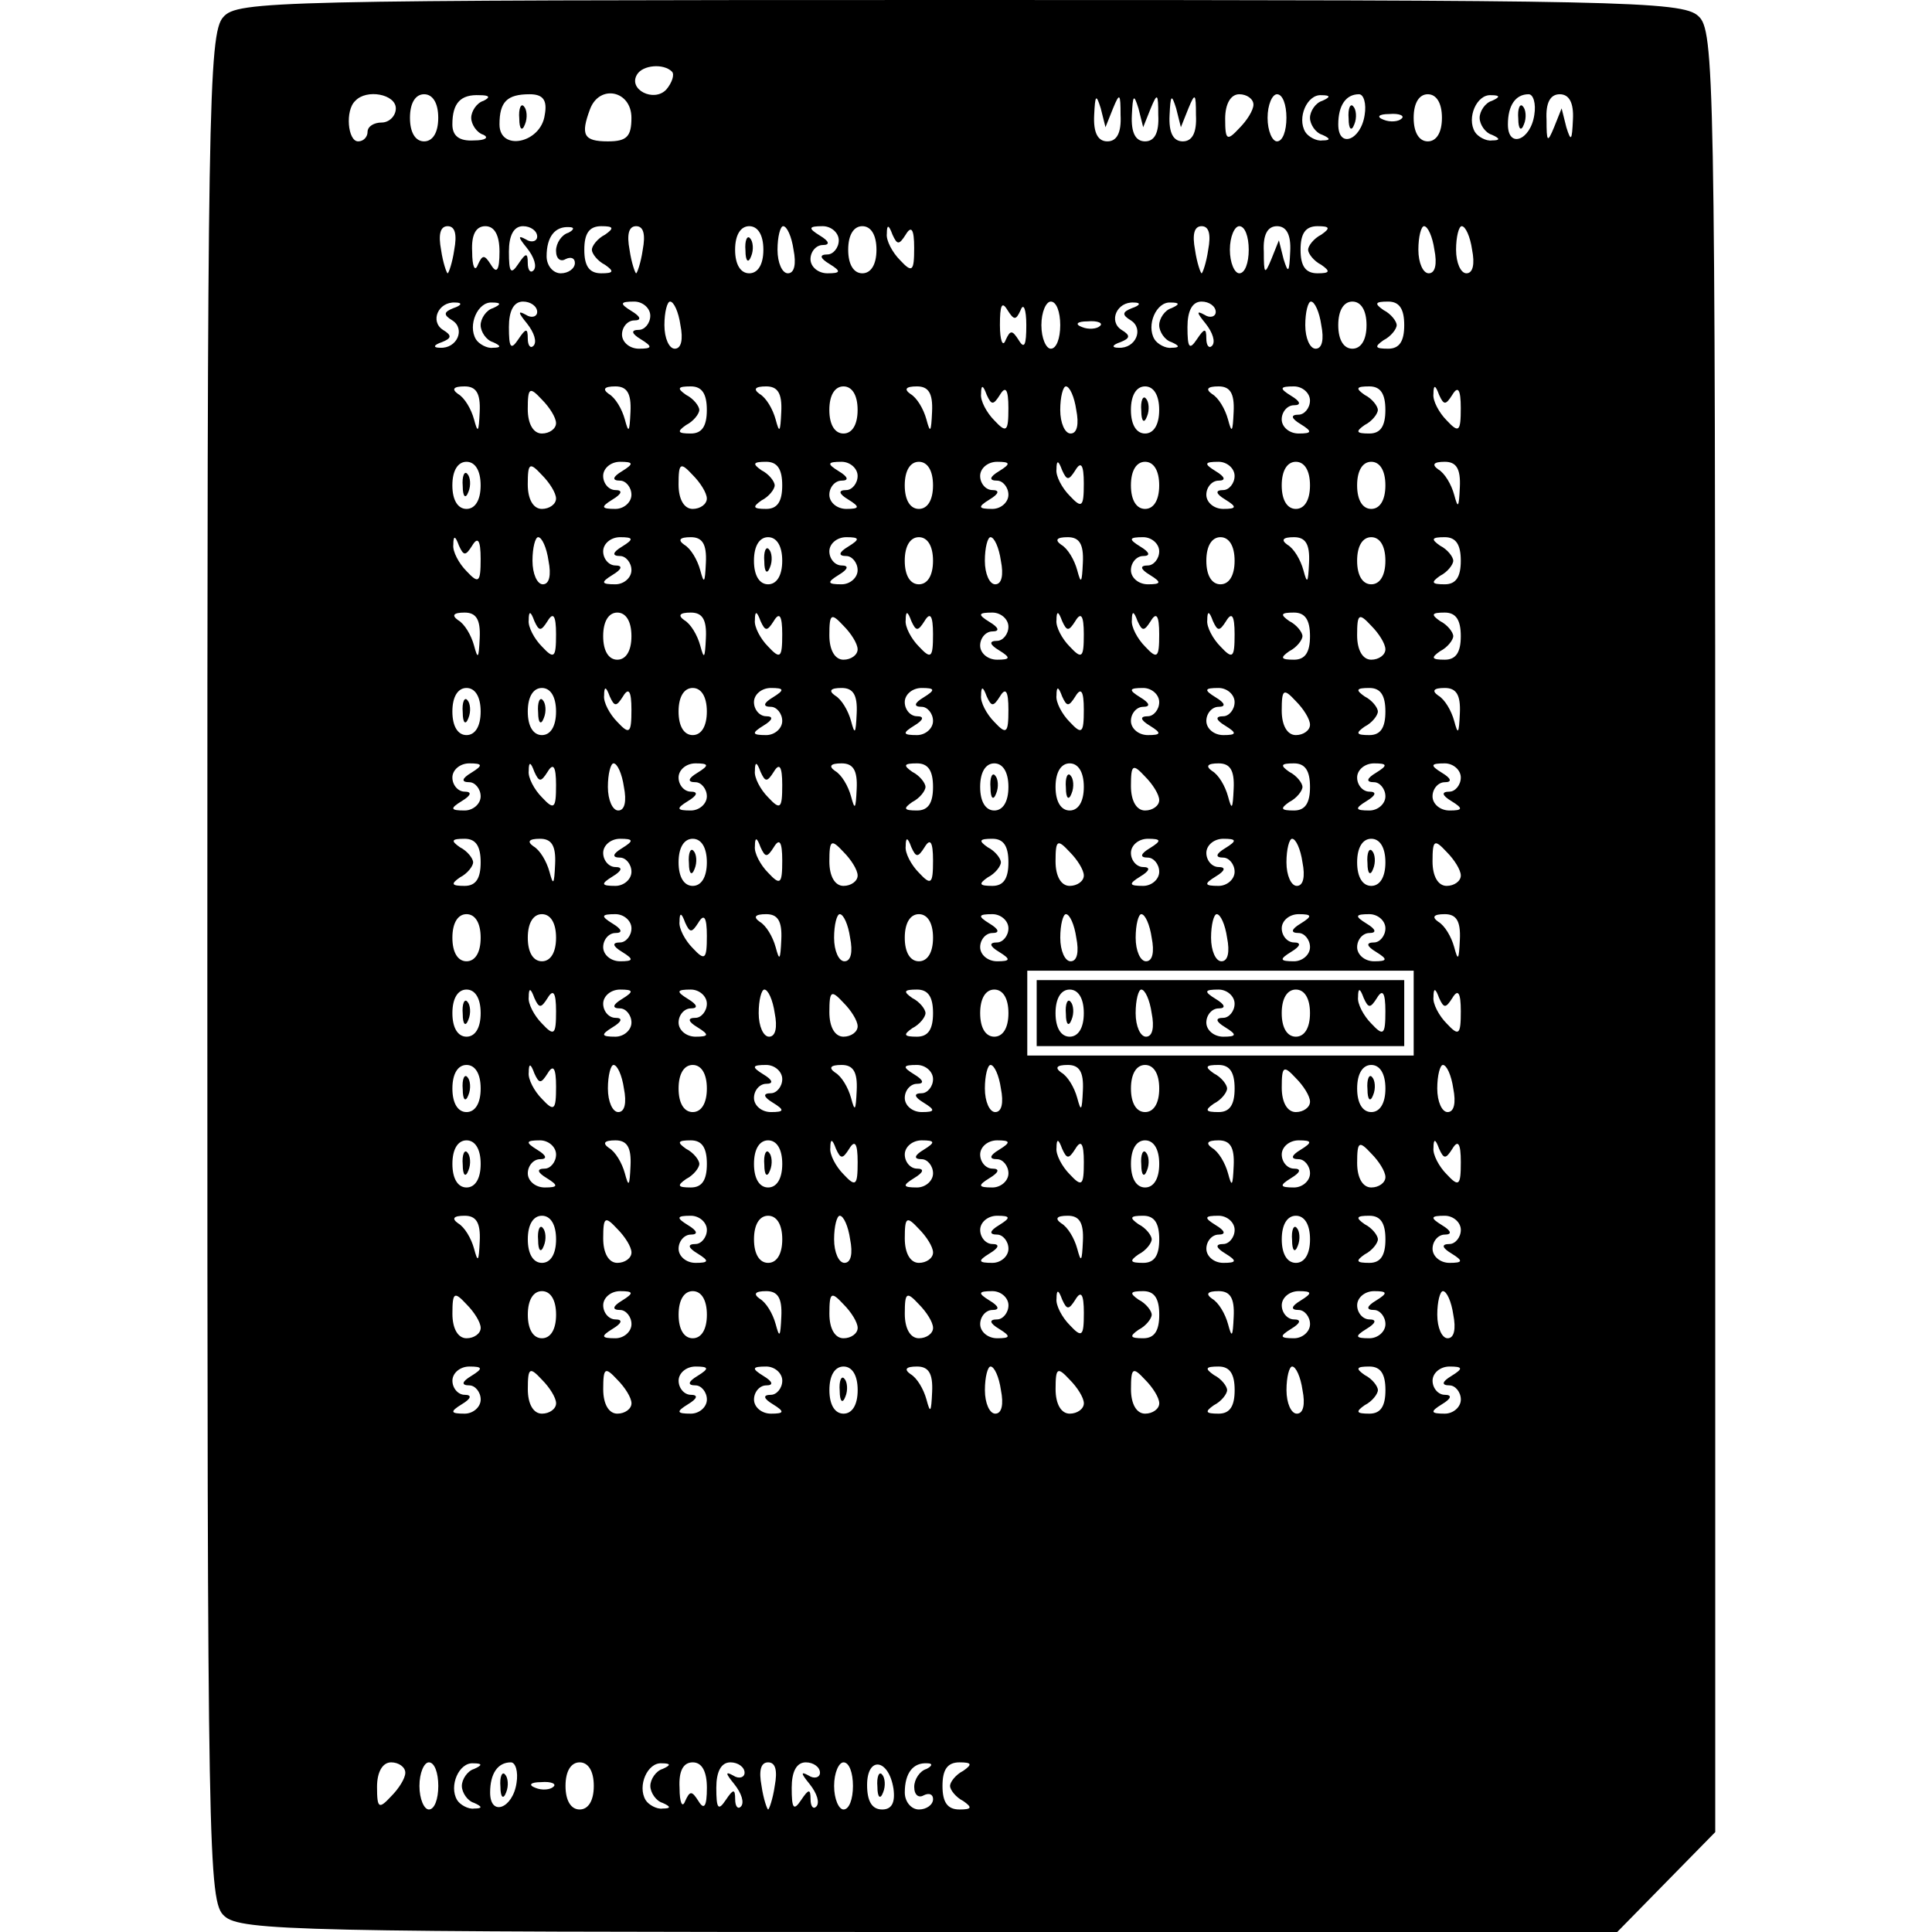 <?xml version="1.0" standalone="no"?>
<!DOCTYPE svg PUBLIC "-//W3C//DTD SVG 20010904//EN"
 "http://www.w3.org/TR/2001/REC-SVG-20010904/DTD/svg10.dtd">
<svg version="1.0" xmlns="http://www.w3.org/2000/svg"
 width="205pt" height="205pt" viewBox="0 0 205 205"
 preserveAspectRatio="xMidYMid meet">
<g transform="translate(0,205) scale(0.1,-0.1)"
fill="#000000" stroke="none">
<path d="M237 2032 c-16 -17 -17 -101 -17 -1009 0 -946 1 -991 18 -1006 17
-16 83 -17 748 -17 l730 0 52 53 52 53 0 955 c0 913 -1 957 -18 972 -17 16
-86 17 -784 17 -728 0 -766 -1 -781 -18z m476 -58 c3 -3 0 -12 -6 -19 -13 -14
-41 0 -31 16 6 10 28 12 37 3z m-293 -39 c0 -8 -7 -15 -15 -15 -8 0 -15 -4
-15 -10 0 -5 -4 -10 -10 -10 -11 0 -14 33 -3 43 12 13 43 7 43 -8z m45 -10 c0
-16 -6 -25 -15 -25 -9 0 -15 9 -15 25 0 16 6 25 15 25 9 0 15 -9 15 -25z m48
18 c-7 -2 -13 -11 -13 -18 0 -7 6 -16 13 -18 6 -3 2 -6 -10 -6 -16 -1 -23 5
-23 17 0 23 9 32 29 31 10 0 12 -2 4 -6z m65 -15 c-4 -30 -48 -39 -48 -10 0
24 8 32 32 32 14 0 19 -6 16 -22z m92 -3 c0 -20 -5 -25 -25 -25 -26 0 -29 7
-19 34 10 27 44 20 44 -9z m511 10 c7 17 8 16 8 -7 1 -19 -4 -28 -14 -28 -10
0 -15 9 -14 28 1 21 2 23 7 7 l5 -20 8 20z m40 0 c7 17 8 16 8 -7 1 -19 -4
-28 -14 -28 -10 0 -15 9 -14 28 1 21 2 23 7 7 l5 -20 8 20z m40 0 c7 17 8 16
8 -7 1 -19 -4 -28 -14 -28 -10 0 -15 9 -14 28 1 21 2 23 7 7 l5 -20 8 20z m69
4 c0 -6 -7 -17 -15 -25 -13 -14 -15 -13 -15 10 0 16 6 26 15 26 8 0 15 -5 15
-11z m35 -14 c0 -14 -4 -25 -10 -25 -5 0 -10 11 -10 25 0 14 5 25 10 25 6 0
10 -11 10 -25z m38 18 c-7 -2 -13 -11 -13 -18 0 -7 6 -16 13 -18 9 -4 9 -6 0
-6 -6 -1 -15 4 -18 9 -9 15 2 40 17 39 10 0 10 -2 1 -6z m45 -15 c-4 -27 -28
-36 -28 -10 0 20 8 32 22 32 5 0 8 -10 6 -22z m82 -3 c0 -16 -6 -25 -15 -25
-9 0 -15 9 -15 25 0 16 6 25 15 25 9 0 15 -9 15 -25z m53 18 c-7 -2 -13 -11
-13 -18 0 -7 6 -16 13 -18 9 -4 9 -6 0 -6 -6 -1 -15 4 -18 9 -9 15 2 40 17 39
10 0 10 -2 1 -6z m45 -15 c-4 -27 -28 -36 -28 -10 0 20 8 32 22 32 5 0 8 -10
6 -22z m41 -5 c-1 -22 -2 -24 -7 -8 l-5 20 -8 -20 c-7 -17 -8 -16 -8 8 -1 18
4 27 14 27 10 0 15 -9 14 -27z m-182 1 c-3 -3 -12 -4 -19 -1 -8 3 -5 6 6 6 11
1 17 -2 13 -5z m-1005 -139 c-2 -14 -6 -25 -7 -25 -1 0 -5 11 -7 25 -3 16 -1
25 7 25 8 0 10 -9 7 -25z m48 -2 c0 -20 -3 -24 -9 -14 -7 11 -9 11 -14 0 -3
-8 -6 -2 -6 14 -1 18 4 27 14 27 10 0 15 -10 15 -27z m40 16 c0 -5 -6 -7 -12
-3 -9 5 -8 2 1 -9 8 -10 11 -20 7 -24 -3 -3 -6 0 -6 8 0 11 -2 11 -10 -1 -8
-12 -10 -9 -10 13 0 17 5 27 15 27 8 0 15 -5 15 -11z m33 4 c-7 -2 -13 -11
-13 -19 0 -9 5 -12 10 -9 6 3 10 1 10 -4 0 -6 -7 -11 -15 -11 -8 0 -15 8 -15
18 0 21 9 32 24 31 6 0 5 -3 -1 -6z m39 -2 c-8 -4 -14 -12 -14 -16 0 -4 6 -12
14 -16 10 -7 9 -9 -4 -9 -13 0 -18 8 -18 25 0 17 5 25 18 25 13 0 14 -2 4 -9z
m40 -16 c-2 -14 -6 -25 -7 -25 -1 0 -5 11 -7 25 -3 16 -1 25 7 25 8 0 10 -9 7
-25z m128 0 c0 -16 -6 -25 -15 -25 -9 0 -15 9 -15 25 0 16 6 25 15 25 9 0 15
-9 15 -25z m32 0 c3 -15 1 -25 -6 -25 -6 0 -11 11 -11 25 0 14 3 25 6 25 4 0
9 -11 11 -25z m48 10 c0 -8 -6 -15 -12 -15 -9 0 -8 -4 2 -10 13 -8 12 -10 -2
-10 -10 0 -18 7 -18 15 0 8 6 15 13 15 8 0 7 4 -3 10 -13 8 -12 10 3 10 9 0
17 -7 17 -15z m40 -10 c0 -16 -6 -25 -15 -25 -9 0 -15 9 -15 25 0 16 6 25 15
25 9 0 15 -9 15 -25z m31 16 c6 10 9 6 9 -14 0 -25 -2 -27 -15 -13 -8 8 -15
21 -14 28 0 10 2 10 6 -1 5 -11 7 -11 14 0z m321 -16 c-2 -14 -6 -25 -7 -25
-1 0 -5 11 -7 25 -3 16 -1 25 7 25 8 0 10 -9 7 -25z m43 0 c0 -14 -4 -25 -10
-25 -5 0 -10 11 -10 25 0 14 5 25 10 25 6 0 10 -11 10 -25z m44 -2 c-1 -22 -2
-24 -7 -8 l-5 20 -8 -20 c-7 -17 -8 -16 -8 8 -1 18 4 27 14 27 10 0 15 -9 14
-27z m33 18 c-8 -4 -14 -12 -14 -16 0 -4 6 -12 14 -16 10 -7 9 -9 -4 -9 -13 0
-18 8 -18 25 0 17 5 25 18 25 13 0 14 -2 4 -9z m120 -16 c3 -15 1 -25 -6 -25
-6 0 -11 11 -11 25 0 14 3 25 6 25 4 0 9 -11 11 -25z m40 0 c3 -15 1 -25 -6
-25 -6 0 -11 11 -11 25 0 14 3 25 6 25 4 0 9 -11 11 -25z m-1081 -62 c-10 -4
-11 -7 -1 -13 14 -9 5 -30 -13 -29 -8 0 -7 3 2 6 10 4 11 7 1 13 -14 9 -5 30
13 29 8 0 7 -3 -2 -6z m42 0 c-7 -2 -13 -11 -13 -18 0 -7 6 -16 13 -18 9 -4 9
-6 0 -6 -6 -1 -15 4 -18 9 -9 15 2 40 17 39 10 0 10 -2 1 -6z m47 -4 c0 -5 -6
-7 -12 -3 -9 5 -8 2 1 -9 8 -10 11 -20 7 -24 -3 -3 -6 0 -6 8 0 11 -2 11 -10
-1 -8 -12 -10 -9 -10 13 0 17 5 27 15 27 8 0 15 -5 15 -11z m120 -4 c0 -8 -6
-15 -12 -15 -9 0 -8 -4 2 -10 13 -8 12 -10 -2 -10 -10 0 -18 7 -18 15 0 8 6
15 13 15 8 0 7 4 -3 10 -13 8 -12 10 3 10 9 0 17 -7 17 -15z m32 -10 c3 -15 1
-25 -6 -25 -6 0 -11 11 -11 25 0 14 3 25 6 25 4 0 9 -11 11 -25z m361 16 c3 8
6 1 6 -16 0 -21 -2 -26 -8 -16 -7 11 -9 11 -14 0 -3 -8 -6 0 -6 16 0 21 2 26
8 16 7 -11 9 -11 14 0z m42 -16 c0 -14 -4 -25 -10 -25 -5 0 -10 11 -10 25 0
14 5 25 10 25 6 0 10 -11 10 -25z m76 18 c-10 -4 -11 -7 -1 -13 14 -9 5 -30
-13 -29 -8 0 -7 3 2 6 10 4 11 7 1 13 -14 9 -5 30 13 29 8 0 7 -3 -2 -6z m42
0 c-7 -2 -13 -11 -13 -18 0 -7 6 -16 13 -18 9 -4 9 -6 0 -6 -6 -1 -15 4 -18 9
-9 15 2 40 17 39 10 0 10 -2 1 -6z m47 -4 c0 -5 -6 -7 -12 -3 -9 5 -8 2 1 -9
8 -10 11 -20 7 -24 -3 -3 -6 0 -6 8 0 11 -2 11 -10 -1 -8 -12 -10 -9 -10 13 0
17 5 27 15 27 8 0 15 -5 15 -11z m112 -14 c3 -15 1 -25 -6 -25 -6 0 -11 11
-11 25 0 14 3 25 6 25 4 0 9 -11 11 -25z m48 0 c0 -16 -6 -25 -15 -25 -9 0
-15 9 -15 25 0 16 6 25 15 25 9 0 15 -9 15 -25z m40 0 c0 -17 -5 -25 -17 -25
-14 0 -15 2 -5 9 8 4 14 12 14 16 0 4 -6 12 -14 16 -10 7 -9 9 5 9 12 0 17 -8
17 -25z m-323 -1 c-3 -3 -12 -4 -19 -1 -8 3 -5 6 6 6 11 1 17 -2 13 -5z m-658
-91 c-1 -22 -2 -23 -6 -8 -3 11 -10 23 -17 27 -7 5 -5 8 7 8 12 0 17 -7 16
-27z m81 -12 c0 -6 -7 -11 -15 -11 -9 0 -15 10 -15 26 0 23 2 24 15 10 8 -8
15 -19 15 -25z m79 12 c-1 -22 -2 -23 -6 -8 -3 11 -10 23 -17 27 -7 5 -5 8 7
8 12 0 17 -7 16 -27z m81 2 c0 -17 -5 -25 -17 -25 -14 0 -15 2 -5 9 8 4 14 12
14 16 0 4 -6 12 -14 16 -10 7 -9 9 5 9 12 0 17 -8 17 -25z m79 -2 c-1 -22 -2
-23 -6 -8 -3 11 -10 23 -17 27 -7 5 -5 8 7 8 12 0 17 -7 16 -27z m81 2 c0 -16
-6 -25 -15 -25 -9 0 -15 9 -15 25 0 16 6 25 15 25 9 0 15 -9 15 -25z m79 -2
c-1 -22 -2 -23 -6 -8 -3 11 -10 23 -17 27 -7 5 -5 8 7 8 12 0 17 -7 16 -27z
m72 18 c6 10 9 6 9 -14 0 -25 -2 -27 -15 -13 -8 8 -15 21 -14 28 0 10 2 10 6
-1 5 -11 7 -11 14 0z m81 -16 c3 -15 1 -25 -6 -25 -6 0 -11 11 -11 25 0 14 3
25 6 25 4 0 9 -11 11 -25z m88 0 c0 -16 -6 -25 -15 -25 -9 0 -15 9 -15 25 0
16 6 25 15 25 9 0 15 -9 15 -25z m79 -2 c-1 -22 -2 -23 -6 -8 -3 11 -10 23
-17 27 -7 5 -5 8 7 8 12 0 17 -7 16 -27z m81 12 c0 -8 -6 -15 -12 -15 -9 0 -8
-4 2 -10 13 -8 12 -10 -2 -10 -10 0 -18 7 -18 15 0 8 6 15 13 15 8 0 7 4 -3
10 -13 8 -12 10 3 10 9 0 17 -7 17 -15z m80 -10 c0 -17 -5 -25 -17 -25 -14 0
-15 2 -5 9 8 4 14 12 14 16 0 4 -6 12 -14 16 -10 7 -9 9 5 9 12 0 17 -8 17
-25z m71 16 c6 10 9 6 9 -14 0 -25 -2 -27 -15 -13 -8 8 -15 21 -14 28 0 10 2
10 6 -1 5 -11 7 -11 14 0z m-1031 -96 c0 -16 -6 -25 -15 -25 -9 0 -15 9 -15
25 0 16 6 25 15 25 9 0 15 -9 15 -25z m80 -14 c0 -6 -7 -11 -15 -11 -9 0 -15
10 -15 26 0 23 2 24 15 10 8 -8 15 -19 15 -25z m70 29 c-10 -6 -11 -10 -2 -10
6 0 12 -7 12 -15 0 -8 -8 -15 -17 -15 -15 0 -16 2 -3 10 10 6 11 10 3 10 -7 0
-13 7 -13 15 0 8 8 15 18 15 14 0 15 -2 2 -10z m90 -29 c0 -6 -7 -11 -15 -11
-9 0 -15 10 -15 26 0 23 2 24 15 10 8 -8 15 -19 15 -25z m80 14 c0 -17 -5 -25
-17 -25 -14 0 -15 2 -5 9 8 4 14 12 14 16 0 4 -6 12 -14 16 -10 7 -9 9 5 9 12
0 17 -8 17 -25z m80 10 c0 -8 -6 -15 -12 -15 -9 0 -8 -4 2 -10 13 -8 12 -10
-2 -10 -10 0 -18 7 -18 15 0 8 6 15 13 15 8 0 7 4 -3 10 -13 8 -12 10 3 10 9
0 17 -7 17 -15z m80 -10 c0 -16 -6 -25 -15 -25 -9 0 -15 9 -15 25 0 16 6 25
15 25 9 0 15 -9 15 -25z m70 15 c-10 -6 -11 -10 -2 -10 6 0 12 -7 12 -15 0 -8
-8 -15 -17 -15 -15 0 -16 2 -3 10 10 6 11 10 3 10 -7 0 -13 7 -13 15 0 8 8 15
18 15 14 0 15 -2 2 -10z m81 1 c6 10 9 6 9 -14 0 -25 -2 -27 -15 -13 -8 8 -15
21 -14 28 0 10 2 10 6 -1 5 -11 7 -11 14 0z m89 -16 c0 -16 -6 -25 -15 -25 -9
0 -15 9 -15 25 0 16 6 25 15 25 9 0 15 -9 15 -25z m80 10 c0 -8 -6 -15 -12
-15 -9 0 -8 -4 2 -10 13 -8 12 -10 -2 -10 -10 0 -18 7 -18 15 0 8 6 15 13 15
8 0 7 4 -3 10 -13 8 -12 10 3 10 9 0 17 -7 17 -15z m80 -10 c0 -16 -6 -25 -15
-25 -9 0 -15 9 -15 25 0 16 6 25 15 25 9 0 15 -9 15 -25z m80 0 c0 -16 -6 -25
-15 -25 -9 0 -15 9 -15 25 0 16 6 25 15 25 9 0 15 -9 15 -25z m79 -2 c-1 -22
-2 -23 -6 -8 -3 11 -10 23 -17 27 -7 5 -5 8 7 8 12 0 17 -7 16 -27z m-1048
-62 c6 10 9 6 9 -14 0 -25 -2 -27 -15 -13 -8 8 -15 21 -14 28 0 10 2 10 6 -1
5 -11 7 -11 14 0z m81 -16 c3 -15 1 -25 -6 -25 -6 0 -11 11 -11 25 0 14 3 25
6 25 4 0 9 -11 11 -25z m78 15 c-10 -6 -11 -10 -2 -10 6 0 12 -7 12 -15 0 -8
-8 -15 -17 -15 -15 0 -16 2 -3 10 10 6 11 10 3 10 -7 0 -13 7 -13 15 0 8 8 15
18 15 14 0 15 -2 2 -10z m89 -17 c-1 -22 -2 -23 -6 -8 -3 11 -10 23 -17 27 -7
5 -5 8 7 8 12 0 17 -7 16 -27z m81 2 c0 -16 -6 -25 -15 -25 -9 0 -15 9 -15 25
0 16 6 25 15 25 9 0 15 -9 15 -25z m70 15 c-10 -6 -11 -10 -2 -10 6 0 12 -7
12 -15 0 -8 -8 -15 -17 -15 -15 0 -16 2 -3 10 10 6 11 10 3 10 -7 0 -13 7 -13
15 0 8 8 15 18 15 14 0 15 -2 2 -10z m90 -15 c0 -16 -6 -25 -15 -25 -9 0 -15
9 -15 25 0 16 6 25 15 25 9 0 15 -9 15 -25z m72 0 c3 -15 1 -25 -6 -25 -6 0
-11 11 -11 25 0 14 3 25 6 25 4 0 9 -11 11 -25z m87 -2 c-1 -22 -2 -23 -6 -8
-3 11 -10 23 -17 27 -7 5 -5 8 7 8 12 0 17 -7 16 -27z m81 12 c0 -8 -6 -15
-12 -15 -9 0 -8 -4 2 -10 13 -8 12 -10 -2 -10 -10 0 -18 7 -18 15 0 8 6 15 13
15 8 0 7 4 -3 10 -13 8 -12 10 3 10 9 0 17 -7 17 -15z m80 -10 c0 -16 -6 -25
-15 -25 -9 0 -15 9 -15 25 0 16 6 25 15 25 9 0 15 -9 15 -25z m79 -2 c-1 -22
-2 -23 -6 -8 -3 11 -10 23 -17 27 -7 5 -5 8 7 8 12 0 17 -7 16 -27z m81 2 c0
-16 -6 -25 -15 -25 -9 0 -15 9 -15 25 0 16 6 25 15 25 9 0 15 -9 15 -25z m80
0 c0 -17 -5 -25 -17 -25 -14 0 -15 2 -5 9 8 4 14 12 14 16 0 4 -6 12 -14 16
-10 7 -9 9 5 9 12 0 17 -8 17 -25z m-1041 -82 c-1 -22 -2 -23 -6 -8 -3 11 -10
23 -17 27 -7 5 -5 8 7 8 12 0 17 -7 16 -27z m72 18 c6 10 9 6 9 -14 0 -25 -2
-27 -15 -13 -8 8 -15 21 -14 28 0 10 2 10 6 -1 5 -11 7 -11 14 0z m89 -16 c0
-16 -6 -25 -15 -25 -9 0 -15 9 -15 25 0 16 6 25 15 25 9 0 15 -9 15 -25z m79
-2 c-1 -22 -2 -23 -6 -8 -3 11 -10 23 -17 27 -7 5 -5 8 7 8 12 0 17 -7 16 -27z
m72 18 c6 10 9 6 9 -14 0 -25 -2 -27 -15 -13 -8 8 -15 21 -14 28 0 10 2 10 6
-1 5 -11 7 -11 14 0z m89 -30 c0 -6 -7 -11 -15 -11 -9 0 -15 10 -15 26 0 23 2
24 15 10 8 -8 15 -19 15 -25z m71 30 c6 10 9 6 9 -14 0 -25 -2 -27 -15 -13 -8
8 -15 21 -14 28 0 10 2 10 6 -1 5 -11 7 -11 14 0z m89 -6 c0 -8 -6 -15 -12
-15 -9 0 -8 -4 2 -10 13 -8 12 -10 -2 -10 -10 0 -18 7 -18 15 0 8 6 15 13 15
8 0 7 4 -3 10 -13 8 -12 10 3 10 9 0 17 -7 17 -15z m71 6 c6 10 9 6 9 -14 0
-25 -2 -27 -15 -13 -8 8 -15 21 -14 28 0 10 2 10 6 -1 5 -11 7 -11 14 0z m80
0 c6 10 9 6 9 -14 0 -25 -2 -27 -15 -13 -8 8 -15 21 -14 28 0 10 2 10 6 -1 5
-11 7 -11 14 0z m80 0 c6 10 9 6 9 -14 0 -25 -2 -27 -15 -13 -8 8 -15 21 -14
28 0 10 2 10 6 -1 5 -11 7 -11 14 0z m89 -16 c0 -17 -5 -25 -17 -25 -14 0 -15
2 -5 9 8 4 14 12 14 16 0 4 -6 12 -14 16 -10 7 -9 9 5 9 12 0 17 -8 17 -25z
m80 -14 c0 -6 -7 -11 -15 -11 -9 0 -15 10 -15 26 0 23 2 24 15 10 8 -8 15 -19
15 -25z m80 14 c0 -17 -5 -25 -17 -25 -14 0 -15 2 -5 9 8 4 14 12 14 16 0 4
-6 12 -14 16 -10 7 -9 9 5 9 12 0 17 -8 17 -25z m-1040 -80 c0 -16 -6 -25 -15
-25 -9 0 -15 9 -15 25 0 16 6 25 15 25 9 0 15 -9 15 -25z m80 0 c0 -16 -6 -25
-15 -25 -9 0 -15 9 -15 25 0 16 6 25 15 25 9 0 15 -9 15 -25z m71 16 c6 10 9
6 9 -14 0 -25 -2 -27 -15 -13 -8 8 -15 21 -14 28 0 10 2 10 6 -1 5 -11 7 -11
14 0z m89 -16 c0 -16 -6 -25 -15 -25 -9 0 -15 9 -15 25 0 16 6 25 15 25 9 0
15 -9 15 -25z m70 15 c-10 -6 -11 -10 -2 -10 6 0 12 -7 12 -15 0 -8 -8 -15
-17 -15 -15 0 -16 2 -3 10 10 6 11 10 3 10 -7 0 -13 7 -13 15 0 8 8 15 18 15
14 0 15 -2 2 -10z m89 -17 c-1 -22 -2 -23 -6 -8 -3 11 -10 23 -17 27 -7 5 -5
8 7 8 12 0 17 -7 16 -27z m71 17 c-10 -6 -11 -10 -2 -10 6 0 12 -7 12 -15 0
-8 -8 -15 -17 -15 -15 0 -16 2 -3 10 10 6 11 10 3 10 -7 0 -13 7 -13 15 0 8 8
15 18 15 14 0 15 -2 2 -10z m81 1 c6 10 9 6 9 -14 0 -25 -2 -27 -15 -13 -8 8
-15 21 -14 28 0 10 2 10 6 -1 5 -11 7 -11 14 0z m80 0 c6 10 9 6 9 -14 0 -25
-2 -27 -15 -13 -8 8 -15 21 -14 28 0 10 2 10 6 -1 5 -11 7 -11 14 0z m89 -6
c0 -8 -6 -15 -12 -15 -9 0 -8 -4 2 -10 13 -8 12 -10 -2 -10 -10 0 -18 7 -18
15 0 8 6 15 13 15 8 0 7 4 -3 10 -13 8 -12 10 3 10 9 0 17 -7 17 -15z m80 0
c0 -8 -6 -15 -12 -15 -9 0 -8 -4 2 -10 13 -8 12 -10 -2 -10 -10 0 -18 7 -18
15 0 8 6 15 13 15 8 0 7 4 -3 10 -13 8 -12 10 3 10 9 0 17 -7 17 -15z m80 -24
c0 -6 -7 -11 -15 -11 -9 0 -15 10 -15 26 0 23 2 24 15 10 8 -8 15 -19 15 -25z
m80 14 c0 -17 -5 -25 -17 -25 -14 0 -15 2 -5 9 8 4 14 12 14 16 0 4 -6 12 -14
16 -10 7 -9 9 5 9 12 0 17 -8 17 -25z m79 -2 c-1 -22 -2 -23 -6 -8 -3 11 -10
23 -17 27 -7 5 -5 8 7 8 12 0 17 -7 16 -27z m-1049 -63 c-10 -6 -11 -10 -2
-10 6 0 12 -7 12 -15 0 -8 -8 -15 -17 -15 -15 0 -16 2 -3 10 10 6 11 10 3 10
-7 0 -13 7 -13 15 0 8 8 15 18 15 14 0 15 -2 2 -10z m81 1 c6 10 9 6 9 -14 0
-25 -2 -27 -15 -13 -8 8 -15 21 -14 28 0 10 2 10 6 -1 5 -11 7 -11 14 0z m81
-16 c3 -15 1 -25 -6 -25 -6 0 -11 11 -11 25 0 14 3 25 6 25 4 0 9 -11 11 -25z
m78 15 c-10 -6 -11 -10 -2 -10 6 0 12 -7 12 -15 0 -8 -8 -15 -17 -15 -15 0
-16 2 -3 10 10 6 11 10 3 10 -7 0 -13 7 -13 15 0 8 8 15 18 15 14 0 15 -2 2
-10z m81 1 c6 10 9 6 9 -14 0 -25 -2 -27 -15 -13 -8 8 -15 21 -14 28 0 10 2
10 6 -1 5 -11 7 -11 14 0z m88 -18 c-1 -22 -2 -23 -6 -8 -3 11 -10 23 -17 27
-7 5 -5 8 7 8 12 0 17 -7 16 -27z m81 2 c0 -17 -5 -25 -17 -25 -14 0 -15 2 -5
9 8 4 14 12 14 16 0 4 -6 12 -14 16 -10 7 -9 9 5 9 12 0 17 -8 17 -25z m80 0
c0 -16 -6 -25 -15 -25 -9 0 -15 9 -15 25 0 16 6 25 15 25 9 0 15 -9 15 -25z
m80 0 c0 -16 -6 -25 -15 -25 -9 0 -15 9 -15 25 0 16 6 25 15 25 9 0 15 -9 15
-25z m80 -14 c0 -6 -7 -11 -15 -11 -9 0 -15 10 -15 26 0 23 2 24 15 10 8 -8
15 -19 15 -25z m79 12 c-1 -22 -2 -23 -6 -8 -3 11 -10 23 -17 27 -7 5 -5 8 7
8 12 0 17 -7 16 -27z m81 2 c0 -17 -5 -25 -17 -25 -14 0 -15 2 -5 9 8 4 14 12
14 16 0 4 -6 12 -14 16 -10 7 -9 9 5 9 12 0 17 -8 17 -25z m70 15 c-10 -6 -11
-10 -2 -10 6 0 12 -7 12 -15 0 -8 -8 -15 -17 -15 -15 0 -16 2 -3 10 10 6 11
10 3 10 -7 0 -13 7 -13 15 0 8 8 15 18 15 14 0 15 -2 2 -10z m90 -5 c0 -8 -6
-15 -12 -15 -9 0 -8 -4 2 -10 13 -8 12 -10 -2 -10 -10 0 -18 7 -18 15 0 8 6
15 13 15 8 0 7 4 -3 10 -13 8 -12 10 3 10 9 0 17 -7 17 -15z m-1040 -90 c0
-17 -5 -25 -17 -25 -14 0 -15 2 -5 9 8 4 14 12 14 16 0 4 -6 12 -14 16 -10 7
-9 9 5 9 12 0 17 -8 17 -25z m79 -2 c-1 -22 -2 -23 -6 -8 -3 11 -10 23 -17 27
-7 5 -5 8 7 8 12 0 17 -7 16 -27z m71 17 c-10 -6 -11 -10 -2 -10 6 0 12 -7 12
-15 0 -8 -8 -15 -17 -15 -15 0 -16 2 -3 10 10 6 11 10 3 10 -7 0 -13 7 -13 15
0 8 8 15 18 15 14 0 15 -2 2 -10z m90 -15 c0 -16 -6 -25 -15 -25 -9 0 -15 9
-15 25 0 16 6 25 15 25 9 0 15 -9 15 -25z m71 16 c6 10 9 6 9 -14 0 -25 -2
-27 -15 -13 -8 8 -15 21 -14 28 0 10 2 10 6 -1 5 -11 7 -11 14 0z m89 -30 c0
-6 -7 -11 -15 -11 -9 0 -15 10 -15 26 0 23 2 24 15 10 8 -8 15 -19 15 -25z
m71 30 c6 10 9 6 9 -14 0 -25 -2 -27 -15 -13 -8 8 -15 21 -14 28 0 10 2 10 6
-1 5 -11 7 -11 14 0z m89 -16 c0 -17 -5 -25 -17 -25 -14 0 -15 2 -5 9 8 4 14
12 14 16 0 4 -6 12 -14 16 -10 7 -9 9 5 9 12 0 17 -8 17 -25z m80 -14 c0 -6
-7 -11 -15 -11 -9 0 -15 10 -15 26 0 23 2 24 15 10 8 -8 15 -19 15 -25z m70
29 c-10 -6 -11 -10 -2 -10 6 0 12 -7 12 -15 0 -8 -8 -15 -17 -15 -15 0 -16 2
-3 10 10 6 11 10 3 10 -7 0 -13 7 -13 15 0 8 8 15 18 15 14 0 15 -2 2 -10z
m80 0 c-10 -6 -11 -10 -2 -10 6 0 12 -7 12 -15 0 -8 -8 -15 -17 -15 -15 0 -16
2 -3 10 10 6 11 10 3 10 -7 0 -13 7 -13 15 0 8 8 15 18 15 14 0 15 -2 2 -10z
m82 -15 c3 -15 1 -25 -6 -25 -6 0 -11 11 -11 25 0 14 3 25 6 25 4 0 9 -11 11
-25z m88 0 c0 -16 -6 -25 -15 -25 -9 0 -15 9 -15 25 0 16 6 25 15 25 9 0 15
-9 15 -25z m80 -14 c0 -6 -7 -11 -15 -11 -9 0 -15 10 -15 26 0 23 2 24 15 10
8 -8 15 -19 15 -25z m-1040 -66 c0 -16 -6 -25 -15 -25 -9 0 -15 9 -15 25 0 16
6 25 15 25 9 0 15 -9 15 -25z m80 0 c0 -16 -6 -25 -15 -25 -9 0 -15 9 -15 25
0 16 6 25 15 25 9 0 15 -9 15 -25z m80 10 c0 -8 -6 -15 -12 -15 -9 0 -8 -4 2
-10 13 -8 12 -10 -2 -10 -10 0 -18 7 -18 15 0 8 6 15 13 15 8 0 7 4 -3 10 -13
8 -12 10 3 10 9 0 17 -7 17 -15z m71 6 c6 10 9 6 9 -14 0 -25 -2 -27 -15 -13
-8 8 -15 21 -14 28 0 10 2 10 6 -1 5 -11 7 -11 14 0z m88 -18 c-1 -22 -2 -23
-6 -8 -3 11 -10 23 -17 27 -7 5 -5 8 7 8 12 0 17 -7 16 -27z m73 2 c3 -15 1
-25 -6 -25 -6 0 -11 11 -11 25 0 14 3 25 6 25 4 0 9 -11 11 -25z m88 0 c0 -16
-6 -25 -15 -25 -9 0 -15 9 -15 25 0 16 6 25 15 25 9 0 15 -9 15 -25z m80 10
c0 -8 -6 -15 -12 -15 -9 0 -8 -4 2 -10 13 -8 12 -10 -2 -10 -10 0 -18 7 -18
15 0 8 6 15 13 15 8 0 7 4 -3 10 -13 8 -12 10 3 10 9 0 17 -7 17 -15z m72 -10
c3 -15 1 -25 -6 -25 -6 0 -11 11 -11 25 0 14 3 25 6 25 4 0 9 -11 11 -25z m80
0 c3 -15 1 -25 -6 -25 -6 0 -11 11 -11 25 0 14 3 25 6 25 4 0 9 -11 11 -25z
m80 0 c3 -15 1 -25 -6 -25 -6 0 -11 11 -11 25 0 14 3 25 6 25 4 0 9 -11 11
-25z m78 15 c-10 -6 -11 -10 -2 -10 6 0 12 -7 12 -15 0 -8 -8 -15 -17 -15 -15
0 -16 2 -3 10 10 6 11 10 3 10 -7 0 -13 7 -13 15 0 8 8 15 18 15 14 0 15 -2 2
-10z m90 -5 c0 -8 -6 -15 -12 -15 -9 0 -8 -4 2 -10 13 -8 12 -10 -2 -10 -10 0
-18 7 -18 15 0 8 6 15 13 15 8 0 7 4 -3 10 -13 8 -12 10 3 10 9 0 17 -7 17
-15z m79 -12 c-1 -22 -2 -23 -6 -8 -3 11 -10 23 -17 27 -7 5 -5 8 7 8 12 0 17
-7 16 -27z m-49 -78 l0 -45 -205 0 -205 0 0 45 0 45 205 0 205 0 0 -45z m-990
0 c0 -16 -6 -25 -15 -25 -9 0 -15 9 -15 25 0 16 6 25 15 25 9 0 15 -9 15 -25z
m71 16 c6 10 9 6 9 -14 0 -25 -2 -27 -15 -13 -8 8 -15 21 -14 28 0 10 2 10 6
-1 5 -11 7 -11 14 0z m79 -1 c-10 -6 -11 -10 -2 -10 6 0 12 -7 12 -15 0 -8 -8
-15 -17 -15 -15 0 -16 2 -3 10 10 6 11 10 3 10 -7 0 -13 7 -13 15 0 8 8 15 18
15 14 0 15 -2 2 -10z m90 -5 c0 -8 -6 -15 -12 -15 -9 0 -8 -4 2 -10 13 -8 12
-10 -2 -10 -10 0 -18 7 -18 15 0 8 6 15 13 15 8 0 7 4 -3 10 -13 8 -12 10 3
10 9 0 17 -7 17 -15z m72 -10 c3 -15 1 -25 -6 -25 -6 0 -11 11 -11 25 0 14 3
25 6 25 4 0 9 -11 11 -25z m88 -14 c0 -6 -7 -11 -15 -11 -9 0 -15 10 -15 26 0
23 2 24 15 10 8 -8 15 -19 15 -25z m80 14 c0 -17 -5 -25 -17 -25 -14 0 -15 2
-5 9 8 4 14 12 14 16 0 4 -6 12 -14 16 -10 7 -9 9 5 9 12 0 17 -8 17 -25z m80
0 c0 -16 -6 -25 -15 -25 -9 0 -15 9 -15 25 0 16 6 25 15 25 9 0 15 -9 15 -25z
m471 16 c6 10 9 6 9 -14 0 -25 -2 -27 -15 -13 -8 8 -15 21 -14 28 0 10 2 10 6
-1 5 -11 7 -11 14 0z m-1031 -96 c0 -16 -6 -25 -15 -25 -9 0 -15 9 -15 25 0
16 6 25 15 25 9 0 15 -9 15 -25z m71 16 c6 10 9 6 9 -14 0 -25 -2 -27 -15 -13
-8 8 -15 21 -14 28 0 10 2 10 6 -1 5 -11 7 -11 14 0z m81 -16 c3 -15 1 -25 -6
-25 -6 0 -11 11 -11 25 0 14 3 25 6 25 4 0 9 -11 11 -25z m88 0 c0 -16 -6 -25
-15 -25 -9 0 -15 9 -15 25 0 16 6 25 15 25 9 0 15 -9 15 -25z m80 10 c0 -8 -6
-15 -12 -15 -9 0 -8 -4 2 -10 13 -8 12 -10 -2 -10 -10 0 -18 7 -18 15 0 8 6
15 13 15 8 0 7 4 -3 10 -13 8 -12 10 3 10 9 0 17 -7 17 -15z m79 -12 c-1 -22
-2 -23 -6 -8 -3 11 -10 23 -17 27 -7 5 -5 8 7 8 12 0 17 -7 16 -27z m81 12 c0
-8 -6 -15 -12 -15 -9 0 -8 -4 2 -10 13 -8 12 -10 -2 -10 -10 0 -18 7 -18 15 0
8 6 15 13 15 8 0 7 4 -3 10 -13 8 -12 10 3 10 9 0 17 -7 17 -15z m72 -10 c3
-15 1 -25 -6 -25 -6 0 -11 11 -11 25 0 14 3 25 6 25 4 0 9 -11 11 -25z m87 -2
c-1 -22 -2 -23 -6 -8 -3 11 -10 23 -17 27 -7 5 -5 8 7 8 12 0 17 -7 16 -27z
m81 2 c0 -16 -6 -25 -15 -25 -9 0 -15 9 -15 25 0 16 6 25 15 25 9 0 15 -9 15
-25z m80 0 c0 -17 -5 -25 -17 -25 -14 0 -15 2 -5 9 8 4 14 12 14 16 0 4 -6 12
-14 16 -10 7 -9 9 5 9 12 0 17 -8 17 -25z m80 -14 c0 -6 -7 -11 -15 -11 -9 0
-15 10 -15 26 0 23 2 24 15 10 8 -8 15 -19 15 -25z m80 14 c0 -16 -6 -25 -15
-25 -9 0 -15 9 -15 25 0 16 6 25 15 25 9 0 15 -9 15 -25z m72 0 c3 -15 1 -25
-6 -25 -6 0 -11 11 -11 25 0 14 3 25 6 25 4 0 9 -11 11 -25z m-1032 -80 c0
-16 -6 -25 -15 -25 -9 0 -15 9 -15 25 0 16 6 25 15 25 9 0 15 -9 15 -25z m80
10 c0 -8 -6 -15 -12 -15 -9 0 -8 -4 2 -10 13 -8 12 -10 -2 -10 -10 0 -18 7
-18 15 0 8 6 15 13 15 8 0 7 4 -3 10 -13 8 -12 10 3 10 9 0 17 -7 17 -15z m79
-12 c-1 -22 -2 -23 -6 -8 -3 11 -10 23 -17 27 -7 5 -5 8 7 8 12 0 17 -7 16
-27z m81 2 c0 -17 -5 -25 -17 -25 -14 0 -15 2 -5 9 8 4 14 12 14 16 0 4 -6 12
-14 16 -10 7 -9 9 5 9 12 0 17 -8 17 -25z m80 0 c0 -16 -6 -25 -15 -25 -9 0
-15 9 -15 25 0 16 6 25 15 25 9 0 15 -9 15 -25z m71 16 c6 10 9 6 9 -14 0 -25
-2 -27 -15 -13 -8 8 -15 21 -14 28 0 10 2 10 6 -1 5 -11 7 -11 14 0z m79 -1
c-10 -6 -11 -10 -2 -10 6 0 12 -7 12 -15 0 -8 -8 -15 -17 -15 -15 0 -16 2 -3
10 10 6 11 10 3 10 -7 0 -13 7 -13 15 0 8 8 15 18 15 14 0 15 -2 2 -10z m80 0
c-10 -6 -11 -10 -2 -10 6 0 12 -7 12 -15 0 -8 -8 -15 -17 -15 -15 0 -16 2 -3
10 10 6 11 10 3 10 -7 0 -13 7 -13 15 0 8 8 15 18 15 14 0 15 -2 2 -10z m81 1
c6 10 9 6 9 -14 0 -25 -2 -27 -15 -13 -8 8 -15 21 -14 28 0 10 2 10 6 -1 5
-11 7 -11 14 0z m89 -16 c0 -16 -6 -25 -15 -25 -9 0 -15 9 -15 25 0 16 6 25
15 25 9 0 15 -9 15 -25z m79 -2 c-1 -22 -2 -23 -6 -8 -3 11 -10 23 -17 27 -7
5 -5 8 7 8 12 0 17 -7 16 -27z m71 17 c-10 -6 -11 -10 -2 -10 6 0 12 -7 12
-15 0 -8 -8 -15 -17 -15 -15 0 -16 2 -3 10 10 6 11 10 3 10 -7 0 -13 7 -13 15
0 8 8 15 18 15 14 0 15 -2 2 -10z m90 -29 c0 -6 -7 -11 -15 -11 -9 0 -15 10
-15 26 0 23 2 24 15 10 8 -8 15 -19 15 -25z m71 30 c6 10 9 6 9 -14 0 -25 -2
-27 -15 -13 -8 8 -15 21 -14 28 0 10 2 10 6 -1 5 -11 7 -11 14 0z m-1032 -98
c-1 -22 -2 -23 -6 -8 -3 11 -10 23 -17 27 -7 5 -5 8 7 8 12 0 17 -7 16 -27z
m81 2 c0 -16 -6 -25 -15 -25 -9 0 -15 9 -15 25 0 16 6 25 15 25 9 0 15 -9 15
-25z m80 -14 c0 -6 -7 -11 -15 -11 -9 0 -15 10 -15 26 0 23 2 24 15 10 8 -8
15 -19 15 -25z m80 24 c0 -8 -6 -15 -12 -15 -9 0 -8 -4 2 -10 13 -8 12 -10 -2
-10 -10 0 -18 7 -18 15 0 8 6 15 13 15 8 0 7 4 -3 10 -13 8 -12 10 3 10 9 0
17 -7 17 -15z m80 -10 c0 -16 -6 -25 -15 -25 -9 0 -15 9 -15 25 0 16 6 25 15
25 9 0 15 -9 15 -25z m72 0 c3 -15 1 -25 -6 -25 -6 0 -11 11 -11 25 0 14 3 25
6 25 4 0 9 -11 11 -25z m88 -14 c0 -6 -7 -11 -15 -11 -9 0 -15 10 -15 26 0 23
2 24 15 10 8 -8 15 -19 15 -25z m70 29 c-10 -6 -11 -10 -2 -10 6 0 12 -7 12
-15 0 -8 -8 -15 -17 -15 -15 0 -16 2 -3 10 10 6 11 10 3 10 -7 0 -13 7 -13 15
0 8 8 15 18 15 14 0 15 -2 2 -10z m89 -17 c-1 -22 -2 -23 -6 -8 -3 11 -10 23
-17 27 -7 5 -5 8 7 8 12 0 17 -7 16 -27z m81 2 c0 -17 -5 -25 -17 -25 -14 0
-15 2 -5 9 8 4 14 12 14 16 0 4 -6 12 -14 16 -10 7 -9 9 5 9 12 0 17 -8 17
-25z m80 10 c0 -8 -6 -15 -12 -15 -9 0 -8 -4 2 -10 13 -8 12 -10 -2 -10 -10 0
-18 7 -18 15 0 8 6 15 13 15 8 0 7 4 -3 10 -13 8 -12 10 3 10 9 0 17 -7 17
-15z m80 -10 c0 -16 -6 -25 -15 -25 -9 0 -15 9 -15 25 0 16 6 25 15 25 9 0 15
-9 15 -25z m80 0 c0 -17 -5 -25 -17 -25 -14 0 -15 2 -5 9 8 4 14 12 14 16 0 4
-6 12 -14 16 -10 7 -9 9 5 9 12 0 17 -8 17 -25z m80 10 c0 -8 -6 -15 -12 -15
-9 0 -8 -4 2 -10 13 -8 12 -10 -2 -10 -10 0 -18 7 -18 15 0 8 6 15 13 15 8 0
7 4 -3 10 -13 8 -12 10 3 10 9 0 17 -7 17 -15z m-1040 -104 c0 -6 -7 -11 -15
-11 -9 0 -15 10 -15 26 0 23 2 24 15 10 8 -8 15 -19 15 -25z m80 14 c0 -16 -6
-25 -15 -25 -9 0 -15 9 -15 25 0 16 6 25 15 25 9 0 15 -9 15 -25z m70 15 c-10
-6 -11 -10 -2 -10 6 0 12 -7 12 -15 0 -8 -8 -15 -17 -15 -15 0 -16 2 -3 10 10
6 11 10 3 10 -7 0 -13 7 -13 15 0 8 8 15 18 15 14 0 15 -2 2 -10z m90 -15 c0
-16 -6 -25 -15 -25 -9 0 -15 9 -15 25 0 16 6 25 15 25 9 0 15 -9 15 -25z m79
-2 c-1 -22 -2 -23 -6 -8 -3 11 -10 23 -17 27 -7 5 -5 8 7 8 12 0 17 -7 16 -27z
m81 -12 c0 -6 -7 -11 -15 -11 -9 0 -15 10 -15 26 0 23 2 24 15 10 8 -8 15 -19
15 -25z m80 0 c0 -6 -7 -11 -15 -11 -9 0 -15 10 -15 26 0 23 2 24 15 10 8 -8
15 -19 15 -25z m80 24 c0 -8 -6 -15 -12 -15 -9 0 -8 -4 2 -10 13 -8 12 -10 -2
-10 -10 0 -18 7 -18 15 0 8 6 15 13 15 8 0 7 4 -3 10 -13 8 -12 10 3 10 9 0
17 -7 17 -15z m71 6 c6 10 9 6 9 -14 0 -25 -2 -27 -15 -13 -8 8 -15 21 -14 28
0 10 2 10 6 -1 5 -11 7 -11 14 0z m89 -16 c0 -17 -5 -25 -17 -25 -14 0 -15 2
-5 9 8 4 14 12 14 16 0 4 -6 12 -14 16 -10 7 -9 9 5 9 12 0 17 -8 17 -25z m79
-2 c-1 -22 -2 -23 -6 -8 -3 11 -10 23 -17 27 -7 5 -5 8 7 8 12 0 17 -7 16 -27z
m71 17 c-10 -6 -11 -10 -2 -10 6 0 12 -7 12 -15 0 -8 -8 -15 -17 -15 -15 0
-16 2 -3 10 10 6 11 10 3 10 -7 0 -13 7 -13 15 0 8 8 15 18 15 14 0 15 -2 2
-10z m80 0 c-10 -6 -11 -10 -2 -10 6 0 12 -7 12 -15 0 -8 -8 -15 -17 -15 -15
0 -16 2 -3 10 10 6 11 10 3 10 -7 0 -13 7 -13 15 0 8 8 15 18 15 14 0 15 -2 2
-10z m82 -15 c3 -15 1 -25 -6 -25 -6 0 -11 11 -11 25 0 14 3 25 6 25 4 0 9
-11 11 -25z m-1042 -65 c-10 -6 -11 -10 -2 -10 6 0 12 -7 12 -15 0 -8 -8 -15
-17 -15 -15 0 -16 2 -3 10 10 6 11 10 3 10 -7 0 -13 7 -13 15 0 8 8 15 18 15
14 0 15 -2 2 -10z m90 -29 c0 -6 -7 -11 -15 -11 -9 0 -15 10 -15 26 0 23 2 24
15 10 8 -8 15 -19 15 -25z m80 0 c0 -6 -7 -11 -15 -11 -9 0 -15 10 -15 26 0
23 2 24 15 10 8 -8 15 -19 15 -25z m70 29 c-10 -6 -11 -10 -2 -10 6 0 12 -7
12 -15 0 -8 -8 -15 -17 -15 -15 0 -16 2 -3 10 10 6 11 10 3 10 -7 0 -13 7 -13
15 0 8 8 15 18 15 14 0 15 -2 2 -10z m90 -5 c0 -8 -6 -15 -12 -15 -9 0 -8 -4
2 -10 13 -8 12 -10 -2 -10 -10 0 -18 7 -18 15 0 8 6 15 13 15 8 0 7 4 -3 10
-13 8 -12 10 3 10 9 0 17 -7 17 -15z m80 -10 c0 -16 -6 -25 -15 -25 -9 0 -15
9 -15 25 0 16 6 25 15 25 9 0 15 -9 15 -25z m79 -2 c-1 -22 -2 -23 -6 -8 -3
11 -10 23 -17 27 -7 5 -5 8 7 8 12 0 17 -7 16 -27z m73 2 c3 -15 1 -25 -6 -25
-6 0 -11 11 -11 25 0 14 3 25 6 25 4 0 9 -11 11 -25z m88 -14 c0 -6 -7 -11
-15 -11 -9 0 -15 10 -15 26 0 23 2 24 15 10 8 -8 15 -19 15 -25z m80 0 c0 -6
-7 -11 -15 -11 -9 0 -15 10 -15 26 0 23 2 24 15 10 8 -8 15 -19 15 -25z m80
14 c0 -17 -5 -25 -17 -25 -14 0 -15 2 -5 9 8 4 14 12 14 16 0 4 -6 12 -14 16
-10 7 -9 9 5 9 12 0 17 -8 17 -25z m72 0 c3 -15 1 -25 -6 -25 -6 0 -11 11 -11
25 0 14 3 25 6 25 4 0 9 -11 11 -25z m88 0 c0 -17 -5 -25 -17 -25 -14 0 -15 2
-5 9 8 4 14 12 14 16 0 4 -6 12 -14 16 -10 7 -9 9 5 9 12 0 17 -8 17 -25z m70
15 c-10 -6 -11 -10 -2 -10 6 0 12 -7 12 -15 0 -8 -8 -15 -17 -15 -15 0 -16 2
-3 10 10 6 11 10 3 10 -7 0 -13 7 -13 15 0 8 8 15 18 15 14 0 15 -2 2 -10z
m-1110 -421 c0 -6 -7 -17 -15 -25 -13 -14 -15 -13 -15 10 0 16 6 26 15 26 8 0
15 -5 15 -11z m35 -14 c0 -14 -4 -25 -10 -25 -5 0 -10 11 -10 25 0 14 5 25 10
25 6 0 10 -11 10 -25z m38 18 c-7 -2 -13 -11 -13 -18 0 -7 6 -16 13 -18 9 -4
9 -6 0 -6 -6 -1 -15 4 -18 9 -9 15 2 40 17 39 10 0 10 -2 1 -6z m45 -15 c-4
-27 -28 -36 -28 -10 0 20 8 32 22 32 5 0 8 -10 6 -22z m82 -3 c0 -16 -6 -25
-15 -25 -9 0 -15 9 -15 25 0 16 6 25 15 25 9 0 15 -9 15 -25z m73 18 c-7 -2
-13 -11 -13 -18 0 -7 6 -16 13 -18 9 -4 9 -6 0 -6 -6 -1 -15 4 -18 9 -9 15 2
40 17 39 10 0 10 -2 1 -6z m47 -20 c0 -20 -3 -24 -9 -14 -7 11 -9 11 -14 0 -3
-8 -6 -2 -6 14 -1 18 4 27 14 27 10 0 15 -10 15 -27z m40 16 c0 -5 -6 -7 -12
-3 -9 5 -8 2 1 -9 8 -10 11 -20 7 -24 -3 -3 -6 0 -6 8 0 11 -2 11 -10 -1 -8
-12 -10 -9 -10 13 0 17 5 27 15 27 8 0 15 -5 15 -11z m32 -14 c-2 -14 -6 -25
-7 -25 -1 0 -5 11 -7 25 -3 16 -1 25 7 25 8 0 10 -9 7 -25z m48 14 c0 -5 -6
-7 -12 -3 -9 5 -8 2 1 -9 8 -10 11 -20 7 -24 -3 -3 -6 0 -6 8 0 11 -2 11 -10
-1 -8 -12 -10 -9 -10 13 0 17 5 27 15 27 8 0 15 -5 15 -11z m35 -14 c0 -14 -4
-25 -10 -25 -5 0 -10 11 -10 25 0 14 5 25 10 25 6 0 10 -11 10 -25z m43 -3 c2
-15 -2 -22 -12 -22 -11 0 -16 9 -16 26 0 31 23 28 28 -4z m35 21 c-7 -2 -13
-11 -13 -19 0 -9 5 -12 10 -9 6 3 10 1 10 -4 0 -6 -7 -11 -15 -11 -8 0 -15 8
-15 18 0 21 9 32 24 31 6 0 5 -3 -1 -6z m39 -2 c-8 -4 -14 -12 -14 -16 0 -4 6
-12 14 -16 10 -7 9 -9 -4 -9 -13 0 -18 8 -18 25 0 17 5 25 18 25 13 0 14 -2 4
-9z m-435 -17 c-3 -3 -12 -4 -19 -1 -8 3 -5 6 6 6 11 1 17 -2 13 -5z"/>
<path d="M551 1924 c0 -11 3 -14 6 -6 3 7 2 16 -1 19 -3 4 -6 -2 -5 -13z"/>
<path d="M1431 1924 c0 -11 3 -14 6 -6 3 7 2 16 -1 19 -3 4 -6 -2 -5 -13z"/>
<path d="M1611 1924 c0 -11 3 -14 6 -6 3 7 2 16 -1 19 -3 4 -6 -2 -5 -13z"/>
<path d="M791 1784 c0 -11 3 -14 6 -6 3 7 2 16 -1 19 -3 4 -6 -2 -5 -13z"/>
<path d="M1211 1614 c0 -11 3 -14 6 -6 3 7 2 16 -1 19 -3 4 -6 -2 -5 -13z"/>
<path d="M491 1534 c0 -11 3 -14 6 -6 3 7 2 16 -1 19 -3 4 -6 -2 -5 -13z"/>
<path d="M811 1454 c0 -11 3 -14 6 -6 3 7 2 16 -1 19 -3 4 -6 -2 -5 -13z"/>
<path d="M491 1294 c0 -11 3 -14 6 -6 3 7 2 16 -1 19 -3 4 -6 -2 -5 -13z"/>
<path d="M571 1294 c0 -11 3 -14 6 -6 3 7 2 16 -1 19 -3 4 -6 -2 -5 -13z"/>
<path d="M1051 1214 c0 -11 3 -14 6 -6 3 7 2 16 -1 19 -3 4 -6 -2 -5 -13z"/>
<path d="M1131 1214 c0 -11 3 -14 6 -6 3 7 2 16 -1 19 -3 4 -6 -2 -5 -13z"/>
<path d="M731 1134 c0 -11 3 -14 6 -6 3 7 2 16 -1 19 -3 4 -6 -2 -5 -13z"/>
<path d="M1451 1134 c0 -11 3 -14 6 -6 3 7 2 16 -1 19 -3 4 -6 -2 -5 -13z"/>
<path d="M1100 975 l0 -35 195 0 195 0 0 35 0 35 -195 0 -195 0 0 -35z m50 0
c0 -16 -6 -25 -15 -25 -9 0 -15 9 -15 25 0 16 6 25 15 25 9 0 15 -9 15 -25z
m72 0 c3 -15 1 -25 -6 -25 -6 0 -11 11 -11 25 0 14 3 25 6 25 4 0 9 -11 11
-25z m88 10 c0 -8 -6 -15 -12 -15 -9 0 -8 -4 2 -10 13 -8 12 -10 -2 -10 -10 0
-18 7 -18 15 0 8 6 15 13 15 8 0 7 4 -3 10 -13 8 -12 10 3 10 9 0 17 -7 17
-15z m80 -10 c0 -16 -6 -25 -15 -25 -9 0 -15 9 -15 25 0 16 6 25 15 25 9 0 15
-9 15 -25z m71 16 c6 10 9 6 9 -14 0 -25 -2 -27 -15 -13 -8 8 -15 21 -14 28 0
10 2 10 6 -1 5 -11 7 -11 14 0z"/>
<path d="M1131 974 c0 -11 3 -14 6 -6 3 7 2 16 -1 19 -3 4 -6 -2 -5 -13z"/>
<path d="M491 974 c0 -11 3 -14 6 -6 3 7 2 16 -1 19 -3 4 -6 -2 -5 -13z"/>
<path d="M491 894 c0 -11 3 -14 6 -6 3 7 2 16 -1 19 -3 4 -6 -2 -5 -13z"/>
<path d="M1451 894 c0 -11 3 -14 6 -6 3 7 2 16 -1 19 -3 4 -6 -2 -5 -13z"/>
<path d="M491 814 c0 -11 3 -14 6 -6 3 7 2 16 -1 19 -3 4 -6 -2 -5 -13z"/>
<path d="M811 814 c0 -11 3 -14 6 -6 3 7 2 16 -1 19 -3 4 -6 -2 -5 -13z"/>
<path d="M1211 814 c0 -11 3 -14 6 -6 3 7 2 16 -1 19 -3 4 -6 -2 -5 -13z"/>
<path d="M571 734 c0 -11 3 -14 6 -6 3 7 2 16 -1 19 -3 4 -6 -2 -5 -13z"/>
<path d="M1371 734 c0 -11 3 -14 6 -6 3 7 2 16 -1 19 -3 4 -6 -2 -5 -13z"/>
<path d="M891 574 c0 -11 3 -14 6 -6 3 7 2 16 -1 19 -3 4 -6 -2 -5 -13z"/>
<path d="M531 154 c0 -11 3 -14 6 -6 3 7 2 16 -1 19 -3 4 -6 -2 -5 -13z"/>
<path d="M931 154 c0 -11 3 -14 6 -6 3 7 2 16 -1 19 -3 4 -6 -2 -5 -13z"/>
</g>
</svg>
